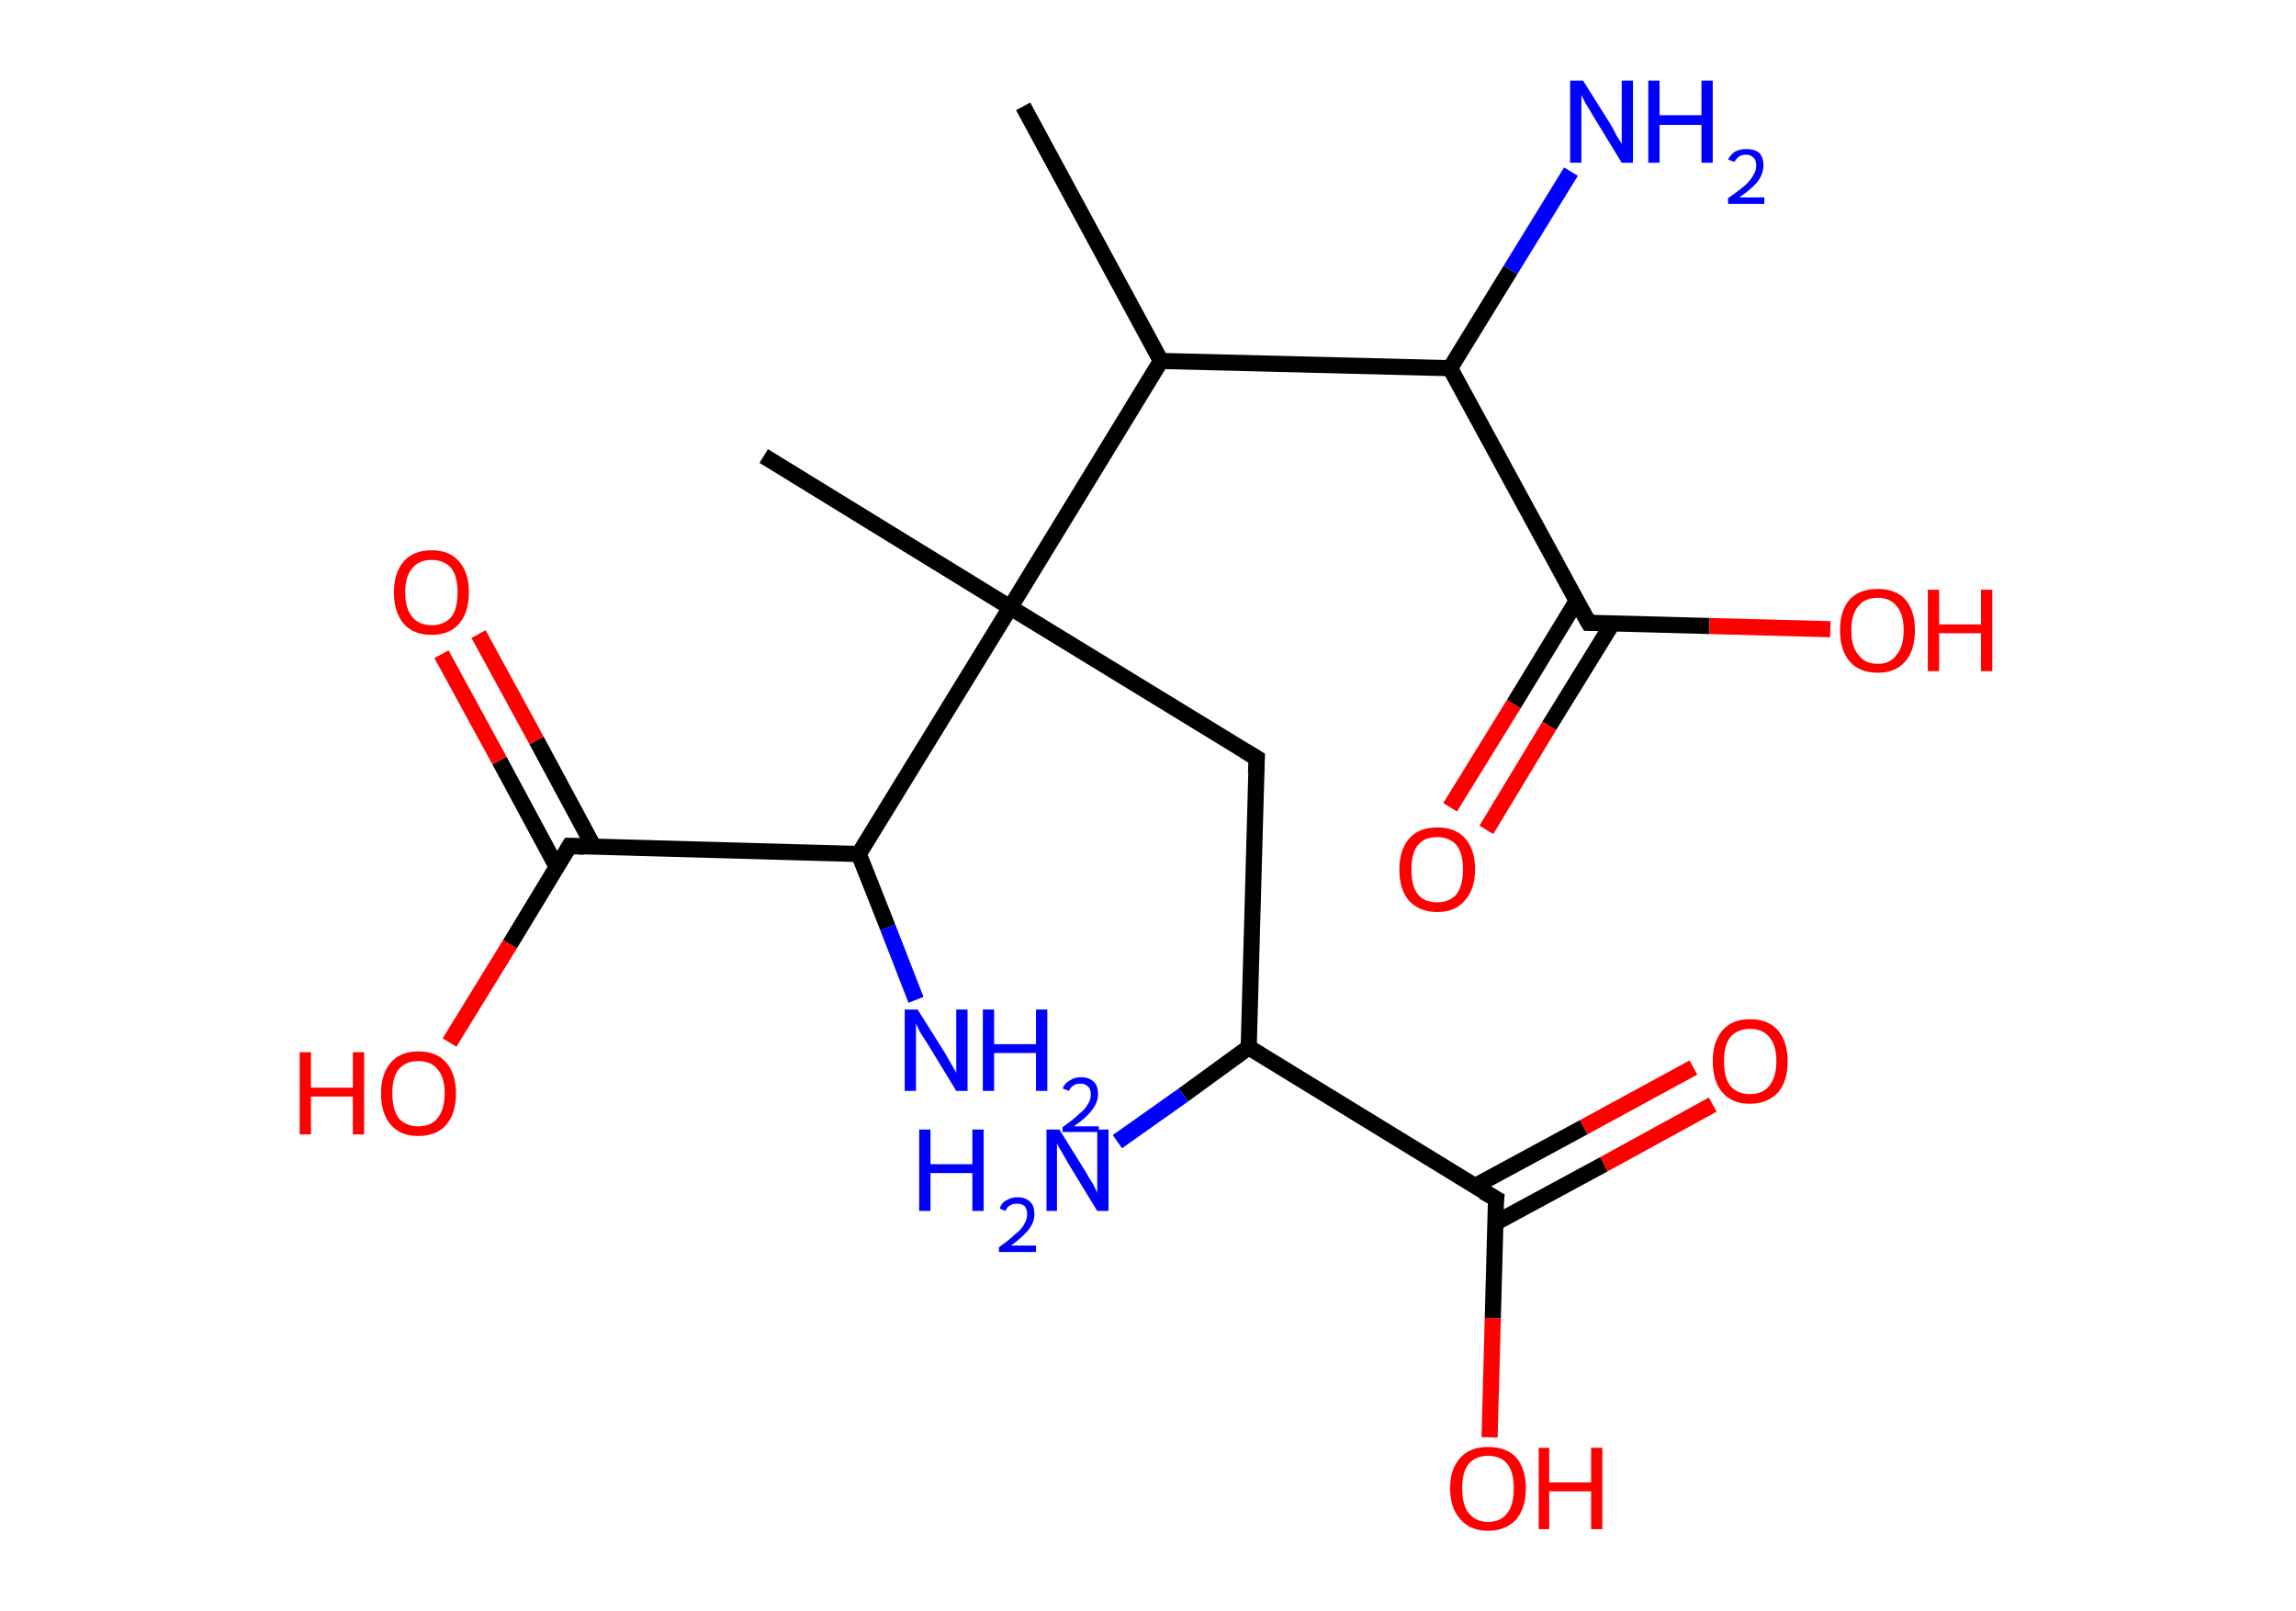 <?xml version='1.0' encoding='ASCII' standalone='yes'?>
<svg xmlns="http://www.w3.org/2000/svg" xmlns:rdkit="http://www.rdkit.org/xml" xmlns:xlink="http://www.w3.org/1999/xlink" version="1.1" baseProfile="full" xml:space="preserve" width="285px" height="200px" viewBox="0 0 285 200">
<!-- END OF HEADER -->
<rect style="opacity:1.0;fill:#FFFFFF;stroke:none" width="285.0" height="200.0" x="0.0" y="0.0"> </rect>
<path class="bond-0 atom-0 atom-1" d="M 127.0,13.2 L 144.1,44.8" style="fill:none;fill-rule:evenodd;stroke:#000000;stroke-width:2.0px;stroke-linecap:butt;stroke-linejoin:miter;stroke-opacity:1"/>
<path class="bond-1 atom-1 atom-2" d="M 144.1,44.8 L 180.0,45.7" style="fill:none;fill-rule:evenodd;stroke:#000000;stroke-width:2.0px;stroke-linecap:butt;stroke-linejoin:miter;stroke-opacity:1"/>
<path class="bond-2 atom-2 atom-3" d="M 180.0,45.7 L 187.5,33.5" style="fill:none;fill-rule:evenodd;stroke:#000000;stroke-width:2.0px;stroke-linecap:butt;stroke-linejoin:miter;stroke-opacity:1"/>
<path class="bond-2 atom-2 atom-3" d="M 187.5,33.5 L 195.0,21.3" style="fill:none;fill-rule:evenodd;stroke:#0000FF;stroke-width:2.0px;stroke-linecap:butt;stroke-linejoin:miter;stroke-opacity:1"/>
<path class="bond-3 atom-2 atom-4" d="M 180.0,45.7 L 197.2,77.3" style="fill:none;fill-rule:evenodd;stroke:#000000;stroke-width:2.0px;stroke-linecap:butt;stroke-linejoin:miter;stroke-opacity:1"/>
<path class="bond-4 atom-4 atom-5" d="M 195.7,74.6 L 187.9,87.4" style="fill:none;fill-rule:evenodd;stroke:#000000;stroke-width:2.0px;stroke-linecap:butt;stroke-linejoin:miter;stroke-opacity:1"/>
<path class="bond-4 atom-4 atom-5" d="M 187.9,87.4 L 180.0,100.2" style="fill:none;fill-rule:evenodd;stroke:#FF0000;stroke-width:2.0px;stroke-linecap:butt;stroke-linejoin:miter;stroke-opacity:1"/>
<path class="bond-4 atom-4 atom-5" d="M 200.2,77.3 L 192.3,90.1" style="fill:none;fill-rule:evenodd;stroke:#000000;stroke-width:2.0px;stroke-linecap:butt;stroke-linejoin:miter;stroke-opacity:1"/>
<path class="bond-4 atom-4 atom-5" d="M 192.3,90.1 L 184.5,103.0" style="fill:none;fill-rule:evenodd;stroke:#FF0000;stroke-width:2.0px;stroke-linecap:butt;stroke-linejoin:miter;stroke-opacity:1"/>
<path class="bond-5 atom-4 atom-6" d="M 197.2,77.3 L 212.2,77.7" style="fill:none;fill-rule:evenodd;stroke:#000000;stroke-width:2.0px;stroke-linecap:butt;stroke-linejoin:miter;stroke-opacity:1"/>
<path class="bond-5 atom-4 atom-6" d="M 212.2,77.7 L 227.2,78.1" style="fill:none;fill-rule:evenodd;stroke:#FF0000;stroke-width:2.0px;stroke-linecap:butt;stroke-linejoin:miter;stroke-opacity:1"/>
<path class="bond-6 atom-1 atom-7" d="M 144.1,44.8 L 125.4,75.4" style="fill:none;fill-rule:evenodd;stroke:#000000;stroke-width:2.0px;stroke-linecap:butt;stroke-linejoin:miter;stroke-opacity:1"/>
<path class="bond-7 atom-7 atom-8" d="M 125.4,75.4 L 94.8,56.6" style="fill:none;fill-rule:evenodd;stroke:#000000;stroke-width:2.0px;stroke-linecap:butt;stroke-linejoin:miter;stroke-opacity:1"/>
<path class="bond-8 atom-7 atom-9" d="M 125.4,75.4 L 156.0,94.1" style="fill:none;fill-rule:evenodd;stroke:#000000;stroke-width:2.0px;stroke-linecap:butt;stroke-linejoin:miter;stroke-opacity:1"/>
<path class="bond-9 atom-9 atom-10" d="M 156.0,94.1 L 155.0,130.0" style="fill:none;fill-rule:evenodd;stroke:#000000;stroke-width:2.0px;stroke-linecap:butt;stroke-linejoin:miter;stroke-opacity:1"/>
<path class="bond-10 atom-10 atom-11" d="M 155.0,130.0 L 146.9,135.9" style="fill:none;fill-rule:evenodd;stroke:#000000;stroke-width:2.0px;stroke-linecap:butt;stroke-linejoin:miter;stroke-opacity:1"/>
<path class="bond-10 atom-10 atom-11" d="M 146.9,135.9 L 138.7,141.7" style="fill:none;fill-rule:evenodd;stroke:#0000FF;stroke-width:2.0px;stroke-linecap:butt;stroke-linejoin:miter;stroke-opacity:1"/>
<path class="bond-11 atom-10 atom-12" d="M 155.0,130.0 L 185.7,148.8" style="fill:none;fill-rule:evenodd;stroke:#000000;stroke-width:2.0px;stroke-linecap:butt;stroke-linejoin:miter;stroke-opacity:1"/>
<path class="bond-12 atom-12 atom-13" d="M 185.6,151.8 L 199.1,144.5" style="fill:none;fill-rule:evenodd;stroke:#000000;stroke-width:2.0px;stroke-linecap:butt;stroke-linejoin:miter;stroke-opacity:1"/>
<path class="bond-12 atom-12 atom-13" d="M 199.1,144.5 L 212.6,137.1" style="fill:none;fill-rule:evenodd;stroke:#FF0000;stroke-width:2.0px;stroke-linecap:butt;stroke-linejoin:miter;stroke-opacity:1"/>
<path class="bond-12 atom-12 atom-13" d="M 183.1,147.2 L 196.6,139.9" style="fill:none;fill-rule:evenodd;stroke:#000000;stroke-width:2.0px;stroke-linecap:butt;stroke-linejoin:miter;stroke-opacity:1"/>
<path class="bond-12 atom-12 atom-13" d="M 196.6,139.9 L 210.2,132.5" style="fill:none;fill-rule:evenodd;stroke:#FF0000;stroke-width:2.0px;stroke-linecap:butt;stroke-linejoin:miter;stroke-opacity:1"/>
<path class="bond-13 atom-12 atom-14" d="M 185.7,148.8 L 185.3,163.6" style="fill:none;fill-rule:evenodd;stroke:#000000;stroke-width:2.0px;stroke-linecap:butt;stroke-linejoin:miter;stroke-opacity:1"/>
<path class="bond-13 atom-12 atom-14" d="M 185.3,163.6 L 184.9,178.4" style="fill:none;fill-rule:evenodd;stroke:#FF0000;stroke-width:2.0px;stroke-linecap:butt;stroke-linejoin:miter;stroke-opacity:1"/>
<path class="bond-14 atom-7 atom-15" d="M 125.4,75.4 L 106.6,106.0" style="fill:none;fill-rule:evenodd;stroke:#000000;stroke-width:2.0px;stroke-linecap:butt;stroke-linejoin:miter;stroke-opacity:1"/>
<path class="bond-15 atom-15 atom-16" d="M 106.6,106.0 L 110.2,115.1" style="fill:none;fill-rule:evenodd;stroke:#000000;stroke-width:2.0px;stroke-linecap:butt;stroke-linejoin:miter;stroke-opacity:1"/>
<path class="bond-15 atom-15 atom-16" d="M 110.2,115.1 L 113.7,124.1" style="fill:none;fill-rule:evenodd;stroke:#0000FF;stroke-width:2.0px;stroke-linecap:butt;stroke-linejoin:miter;stroke-opacity:1"/>
<path class="bond-16 atom-15 atom-17" d="M 106.6,106.0 L 70.7,105.0" style="fill:none;fill-rule:evenodd;stroke:#000000;stroke-width:2.0px;stroke-linecap:butt;stroke-linejoin:miter;stroke-opacity:1"/>
<path class="bond-17 atom-17 atom-18" d="M 73.7,105.1 L 66.6,91.9" style="fill:none;fill-rule:evenodd;stroke:#000000;stroke-width:2.0px;stroke-linecap:butt;stroke-linejoin:miter;stroke-opacity:1"/>
<path class="bond-17 atom-17 atom-18" d="M 66.6,91.9 L 59.4,78.7" style="fill:none;fill-rule:evenodd;stroke:#FF0000;stroke-width:2.0px;stroke-linecap:butt;stroke-linejoin:miter;stroke-opacity:1"/>
<path class="bond-17 atom-17 atom-18" d="M 69.1,107.6 L 62.0,94.4" style="fill:none;fill-rule:evenodd;stroke:#000000;stroke-width:2.0px;stroke-linecap:butt;stroke-linejoin:miter;stroke-opacity:1"/>
<path class="bond-17 atom-17 atom-18" d="M 62.0,94.4 L 54.8,81.2" style="fill:none;fill-rule:evenodd;stroke:#FF0000;stroke-width:2.0px;stroke-linecap:butt;stroke-linejoin:miter;stroke-opacity:1"/>
<path class="bond-18 atom-17 atom-19" d="M 70.7,105.0 L 63.3,117.2" style="fill:none;fill-rule:evenodd;stroke:#000000;stroke-width:2.0px;stroke-linecap:butt;stroke-linejoin:miter;stroke-opacity:1"/>
<path class="bond-18 atom-17 atom-19" d="M 63.3,117.2 L 55.8,129.4" style="fill:none;fill-rule:evenodd;stroke:#FF0000;stroke-width:2.0px;stroke-linecap:butt;stroke-linejoin:miter;stroke-opacity:1"/>
<path d="M 196.3,75.7 L 197.2,77.3 L 197.9,77.3" style="fill:none;stroke:#000000;stroke-width:2.0px;stroke-linecap:butt;stroke-linejoin:miter;stroke-opacity:1;"/>
<path d="M 154.5,93.2 L 156.0,94.1 L 155.9,95.9" style="fill:none;stroke:#000000;stroke-width:2.0px;stroke-linecap:butt;stroke-linejoin:miter;stroke-opacity:1;"/>
<path d="M 184.1,147.9 L 185.7,148.8 L 185.6,149.5" style="fill:none;stroke:#000000;stroke-width:2.0px;stroke-linecap:butt;stroke-linejoin:miter;stroke-opacity:1;"/>
<path d="M 72.5,105.1 L 70.7,105.0 L 70.3,105.7" style="fill:none;stroke:#000000;stroke-width:2.0px;stroke-linecap:butt;stroke-linejoin:miter;stroke-opacity:1;"/>
<path class="atom-3" d="M 196.5 10.0 L 199.9 15.4 Q 200.2 15.9, 200.7 16.9 Q 201.3 17.8, 201.3 17.9 L 201.3 10.0 L 202.7 10.0 L 202.7 20.2 L 201.3 20.2 L 197.7 14.3 Q 197.3 13.6, 196.8 12.8 Q 196.4 12.0, 196.3 11.8 L 196.3 20.2 L 194.9 20.2 L 194.9 10.0 L 196.5 10.0 " fill="#0000FF"/>
<path class="atom-3" d="M 204.6 10.0 L 206.0 10.0 L 206.0 14.3 L 211.2 14.3 L 211.2 10.0 L 212.6 10.0 L 212.6 20.2 L 211.2 20.2 L 211.2 15.5 L 206.0 15.5 L 206.0 20.2 L 204.6 20.2 L 204.6 10.0 " fill="#0000FF"/>
<path class="atom-3" d="M 214.5 19.8 Q 214.8 19.2, 215.4 18.8 Q 216.0 18.5, 216.8 18.5 Q 217.8 18.5, 218.4 19.0 Q 218.9 19.6, 218.9 20.5 Q 218.9 21.5, 218.2 22.5 Q 217.5 23.4, 215.9 24.5 L 219.0 24.5 L 219.0 25.3 L 214.5 25.3 L 214.5 24.6 Q 215.8 23.7, 216.5 23.1 Q 217.3 22.4, 217.6 21.8 Q 218.0 21.2, 218.0 20.6 Q 218.0 19.9, 217.7 19.6 Q 217.3 19.2, 216.8 19.2 Q 216.2 19.2, 215.9 19.4 Q 215.5 19.7, 215.3 20.1 L 214.5 19.8 " fill="#0000FF"/>
<path class="atom-5" d="M 173.7 107.9 Q 173.7 105.5, 174.9 104.1 Q 176.1 102.7, 178.4 102.7 Q 180.7 102.7, 181.9 104.1 Q 183.1 105.5, 183.1 107.9 Q 183.1 110.4, 181.8 111.8 Q 180.6 113.2, 178.4 113.2 Q 176.2 113.2, 174.9 111.8 Q 173.7 110.4, 173.7 107.9 M 178.4 112.0 Q 179.9 112.0, 180.8 111.0 Q 181.6 109.9, 181.6 107.9 Q 181.6 105.9, 180.8 104.9 Q 179.9 103.9, 178.4 103.9 Q 176.8 103.9, 176.0 104.9 Q 175.2 105.9, 175.2 107.9 Q 175.2 110.0, 176.0 111.0 Q 176.8 112.0, 178.4 112.0 " fill="#FF0000"/>
<path class="atom-6" d="M 228.4 78.2 Q 228.4 75.8, 229.6 74.4 Q 230.8 73.1, 233.1 73.1 Q 235.3 73.1, 236.5 74.4 Q 237.7 75.8, 237.7 78.2 Q 237.7 80.7, 236.5 82.1 Q 235.3 83.5, 233.1 83.5 Q 230.8 83.5, 229.6 82.1 Q 228.4 80.7, 228.4 78.2 M 233.1 82.4 Q 234.6 82.4, 235.4 81.3 Q 236.3 80.3, 236.3 78.2 Q 236.3 76.2, 235.4 75.2 Q 234.6 74.2, 233.1 74.2 Q 231.5 74.2, 230.7 75.2 Q 229.8 76.2, 229.8 78.2 Q 229.8 80.3, 230.7 81.3 Q 231.5 82.4, 233.1 82.4 " fill="#FF0000"/>
<path class="atom-6" d="M 239.3 73.2 L 240.7 73.2 L 240.7 77.5 L 245.9 77.5 L 245.9 73.2 L 247.3 73.2 L 247.3 83.3 L 245.9 83.3 L 245.9 78.6 L 240.7 78.6 L 240.7 83.3 L 239.3 83.3 L 239.3 73.2 " fill="#FF0000"/>
<path class="atom-11" d="M 114.1 140.2 L 115.5 140.2 L 115.5 144.5 L 120.7 144.5 L 120.7 140.2 L 122.1 140.2 L 122.1 150.3 L 120.7 150.3 L 120.7 145.6 L 115.5 145.6 L 115.5 150.3 L 114.1 150.3 L 114.1 140.2 " fill="#0000FF"/>
<path class="atom-11" d="M 124.1 150.0 Q 124.3 149.3, 124.9 149.0 Q 125.5 148.6, 126.3 148.6 Q 127.3 148.6, 127.9 149.2 Q 128.4 149.7, 128.4 150.7 Q 128.4 151.7, 127.7 152.6 Q 127.0 153.5, 125.5 154.6 L 128.6 154.6 L 128.6 155.4 L 124.0 155.4 L 124.0 154.8 Q 125.3 153.9, 126.0 153.2 Q 126.8 152.6, 127.1 152.0 Q 127.5 151.4, 127.5 150.7 Q 127.5 150.1, 127.2 149.7 Q 126.8 149.4, 126.3 149.4 Q 125.7 149.4, 125.4 149.6 Q 125.0 149.8, 124.8 150.3 L 124.1 150.0 " fill="#0000FF"/>
<path class="atom-11" d="M 131.5 140.2 L 134.8 145.5 Q 135.1 146.1, 135.7 147.0 Q 136.2 148.0, 136.2 148.1 L 136.2 140.2 L 137.6 140.2 L 137.6 150.3 L 136.2 150.3 L 132.6 144.4 Q 132.2 143.7, 131.8 143.0 Q 131.3 142.2, 131.2 141.9 L 131.2 150.3 L 129.9 150.3 L 129.9 140.2 L 131.5 140.2 " fill="#0000FF"/>
<path class="atom-13" d="M 212.6 131.7 Q 212.6 129.3, 213.8 127.9 Q 215.0 126.5, 217.2 126.5 Q 219.5 126.5, 220.7 127.9 Q 221.9 129.3, 221.9 131.7 Q 221.9 134.2, 220.7 135.6 Q 219.4 137.0, 217.2 137.0 Q 215.0 137.0, 213.8 135.6 Q 212.6 134.2, 212.6 131.7 M 217.2 135.8 Q 218.8 135.8, 219.6 134.8 Q 220.5 133.7, 220.5 131.7 Q 220.5 129.7, 219.6 128.7 Q 218.8 127.7, 217.2 127.7 Q 215.7 127.7, 214.8 128.7 Q 214.0 129.7, 214.0 131.7 Q 214.0 133.8, 214.8 134.8 Q 215.7 135.8, 217.2 135.8 " fill="#FF0000"/>
<path class="atom-14" d="M 180.0 184.7 Q 180.0 182.3, 181.3 180.9 Q 182.5 179.6, 184.7 179.6 Q 187.0 179.6, 188.2 180.9 Q 189.4 182.3, 189.4 184.7 Q 189.4 187.2, 188.2 188.6 Q 186.9 190.0, 184.7 190.0 Q 182.5 190.0, 181.3 188.6 Q 180.0 187.2, 180.0 184.7 M 184.7 188.9 Q 186.3 188.9, 187.1 187.8 Q 187.9 186.8, 187.9 184.7 Q 187.9 182.7, 187.1 181.7 Q 186.3 180.7, 184.7 180.7 Q 183.2 180.7, 182.3 181.7 Q 181.5 182.7, 181.5 184.7 Q 181.5 186.8, 182.3 187.8 Q 183.2 188.9, 184.7 188.9 " fill="#FF0000"/>
<path class="atom-14" d="M 191.0 179.7 L 192.3 179.7 L 192.3 184.0 L 197.5 184.0 L 197.5 179.7 L 198.9 179.7 L 198.9 189.8 L 197.5 189.8 L 197.5 185.1 L 192.3 185.1 L 192.3 189.8 L 191.0 189.8 L 191.0 179.7 " fill="#FF0000"/>
<path class="atom-16" d="M 113.9 125.3 L 117.3 130.7 Q 117.6 131.2, 118.1 132.1 Q 118.7 133.1, 118.7 133.2 L 118.7 125.3 L 120.1 125.3 L 120.1 135.4 L 118.7 135.4 L 115.1 129.5 Q 114.7 128.9, 114.2 128.1 Q 113.8 127.3, 113.7 127.0 L 113.7 135.4 L 112.3 135.4 L 112.3 125.3 L 113.9 125.3 " fill="#0000FF"/>
<path class="atom-16" d="M 122.0 125.3 L 123.4 125.3 L 123.4 129.6 L 128.6 129.6 L 128.6 125.3 L 130.0 125.3 L 130.0 135.4 L 128.6 135.4 L 128.6 130.7 L 123.4 130.7 L 123.4 135.4 L 122.0 135.4 L 122.0 125.3 " fill="#0000FF"/>
<path class="atom-16" d="M 131.9 135.1 Q 132.2 134.4, 132.8 134.1 Q 133.4 133.7, 134.2 133.7 Q 135.2 133.7, 135.8 134.3 Q 136.3 134.8, 136.3 135.8 Q 136.3 136.8, 135.6 137.7 Q 134.9 138.7, 133.3 139.8 L 136.4 139.8 L 136.4 140.5 L 131.9 140.5 L 131.9 139.9 Q 133.2 139.0, 133.9 138.3 Q 134.7 137.7, 135.0 137.1 Q 135.4 136.5, 135.4 135.9 Q 135.4 135.2, 135.1 134.9 Q 134.7 134.5, 134.2 134.5 Q 133.6 134.5, 133.3 134.7 Q 132.9 134.9, 132.7 135.4 L 131.9 135.1 " fill="#0000FF"/>
<path class="atom-18" d="M 48.9 73.5 Q 48.9 71.1, 50.1 69.7 Q 51.3 68.3, 53.6 68.3 Q 55.8 68.3, 57.0 69.7 Q 58.2 71.1, 58.2 73.5 Q 58.2 76.0, 57.0 77.4 Q 55.8 78.8, 53.6 78.8 Q 51.3 78.8, 50.1 77.4 Q 48.9 76.0, 48.9 73.5 M 53.6 77.6 Q 55.1 77.6, 56.0 76.6 Q 56.8 75.6, 56.8 73.5 Q 56.8 71.5, 56.0 70.5 Q 55.1 69.5, 53.6 69.5 Q 52.0 69.5, 51.2 70.5 Q 50.3 71.5, 50.3 73.5 Q 50.3 75.6, 51.2 76.6 Q 52.0 77.6, 53.6 77.6 " fill="#FF0000"/>
<path class="atom-19" d="M 37.2 130.6 L 38.6 130.6 L 38.6 135.0 L 43.8 135.0 L 43.8 130.6 L 45.2 130.6 L 45.2 140.8 L 43.8 140.8 L 43.8 136.1 L 38.6 136.1 L 38.6 140.8 L 37.2 140.8 L 37.2 130.6 " fill="#FF0000"/>
<path class="atom-19" d="M 47.3 135.7 Q 47.3 133.3, 48.5 131.9 Q 49.7 130.5, 51.9 130.5 Q 54.2 130.5, 55.4 131.9 Q 56.6 133.3, 56.6 135.7 Q 56.6 138.2, 55.4 139.6 Q 54.2 141.0, 51.9 141.0 Q 49.7 141.0, 48.5 139.6 Q 47.3 138.2, 47.3 135.7 M 51.9 139.8 Q 53.5 139.8, 54.3 138.8 Q 55.2 137.7, 55.2 135.7 Q 55.2 133.7, 54.3 132.7 Q 53.5 131.7, 51.9 131.7 Q 50.4 131.7, 49.5 132.7 Q 48.7 133.7, 48.7 135.7 Q 48.7 137.7, 49.5 138.8 Q 50.4 139.8, 51.9 139.8 " fill="#FF0000"/>
</svg>
